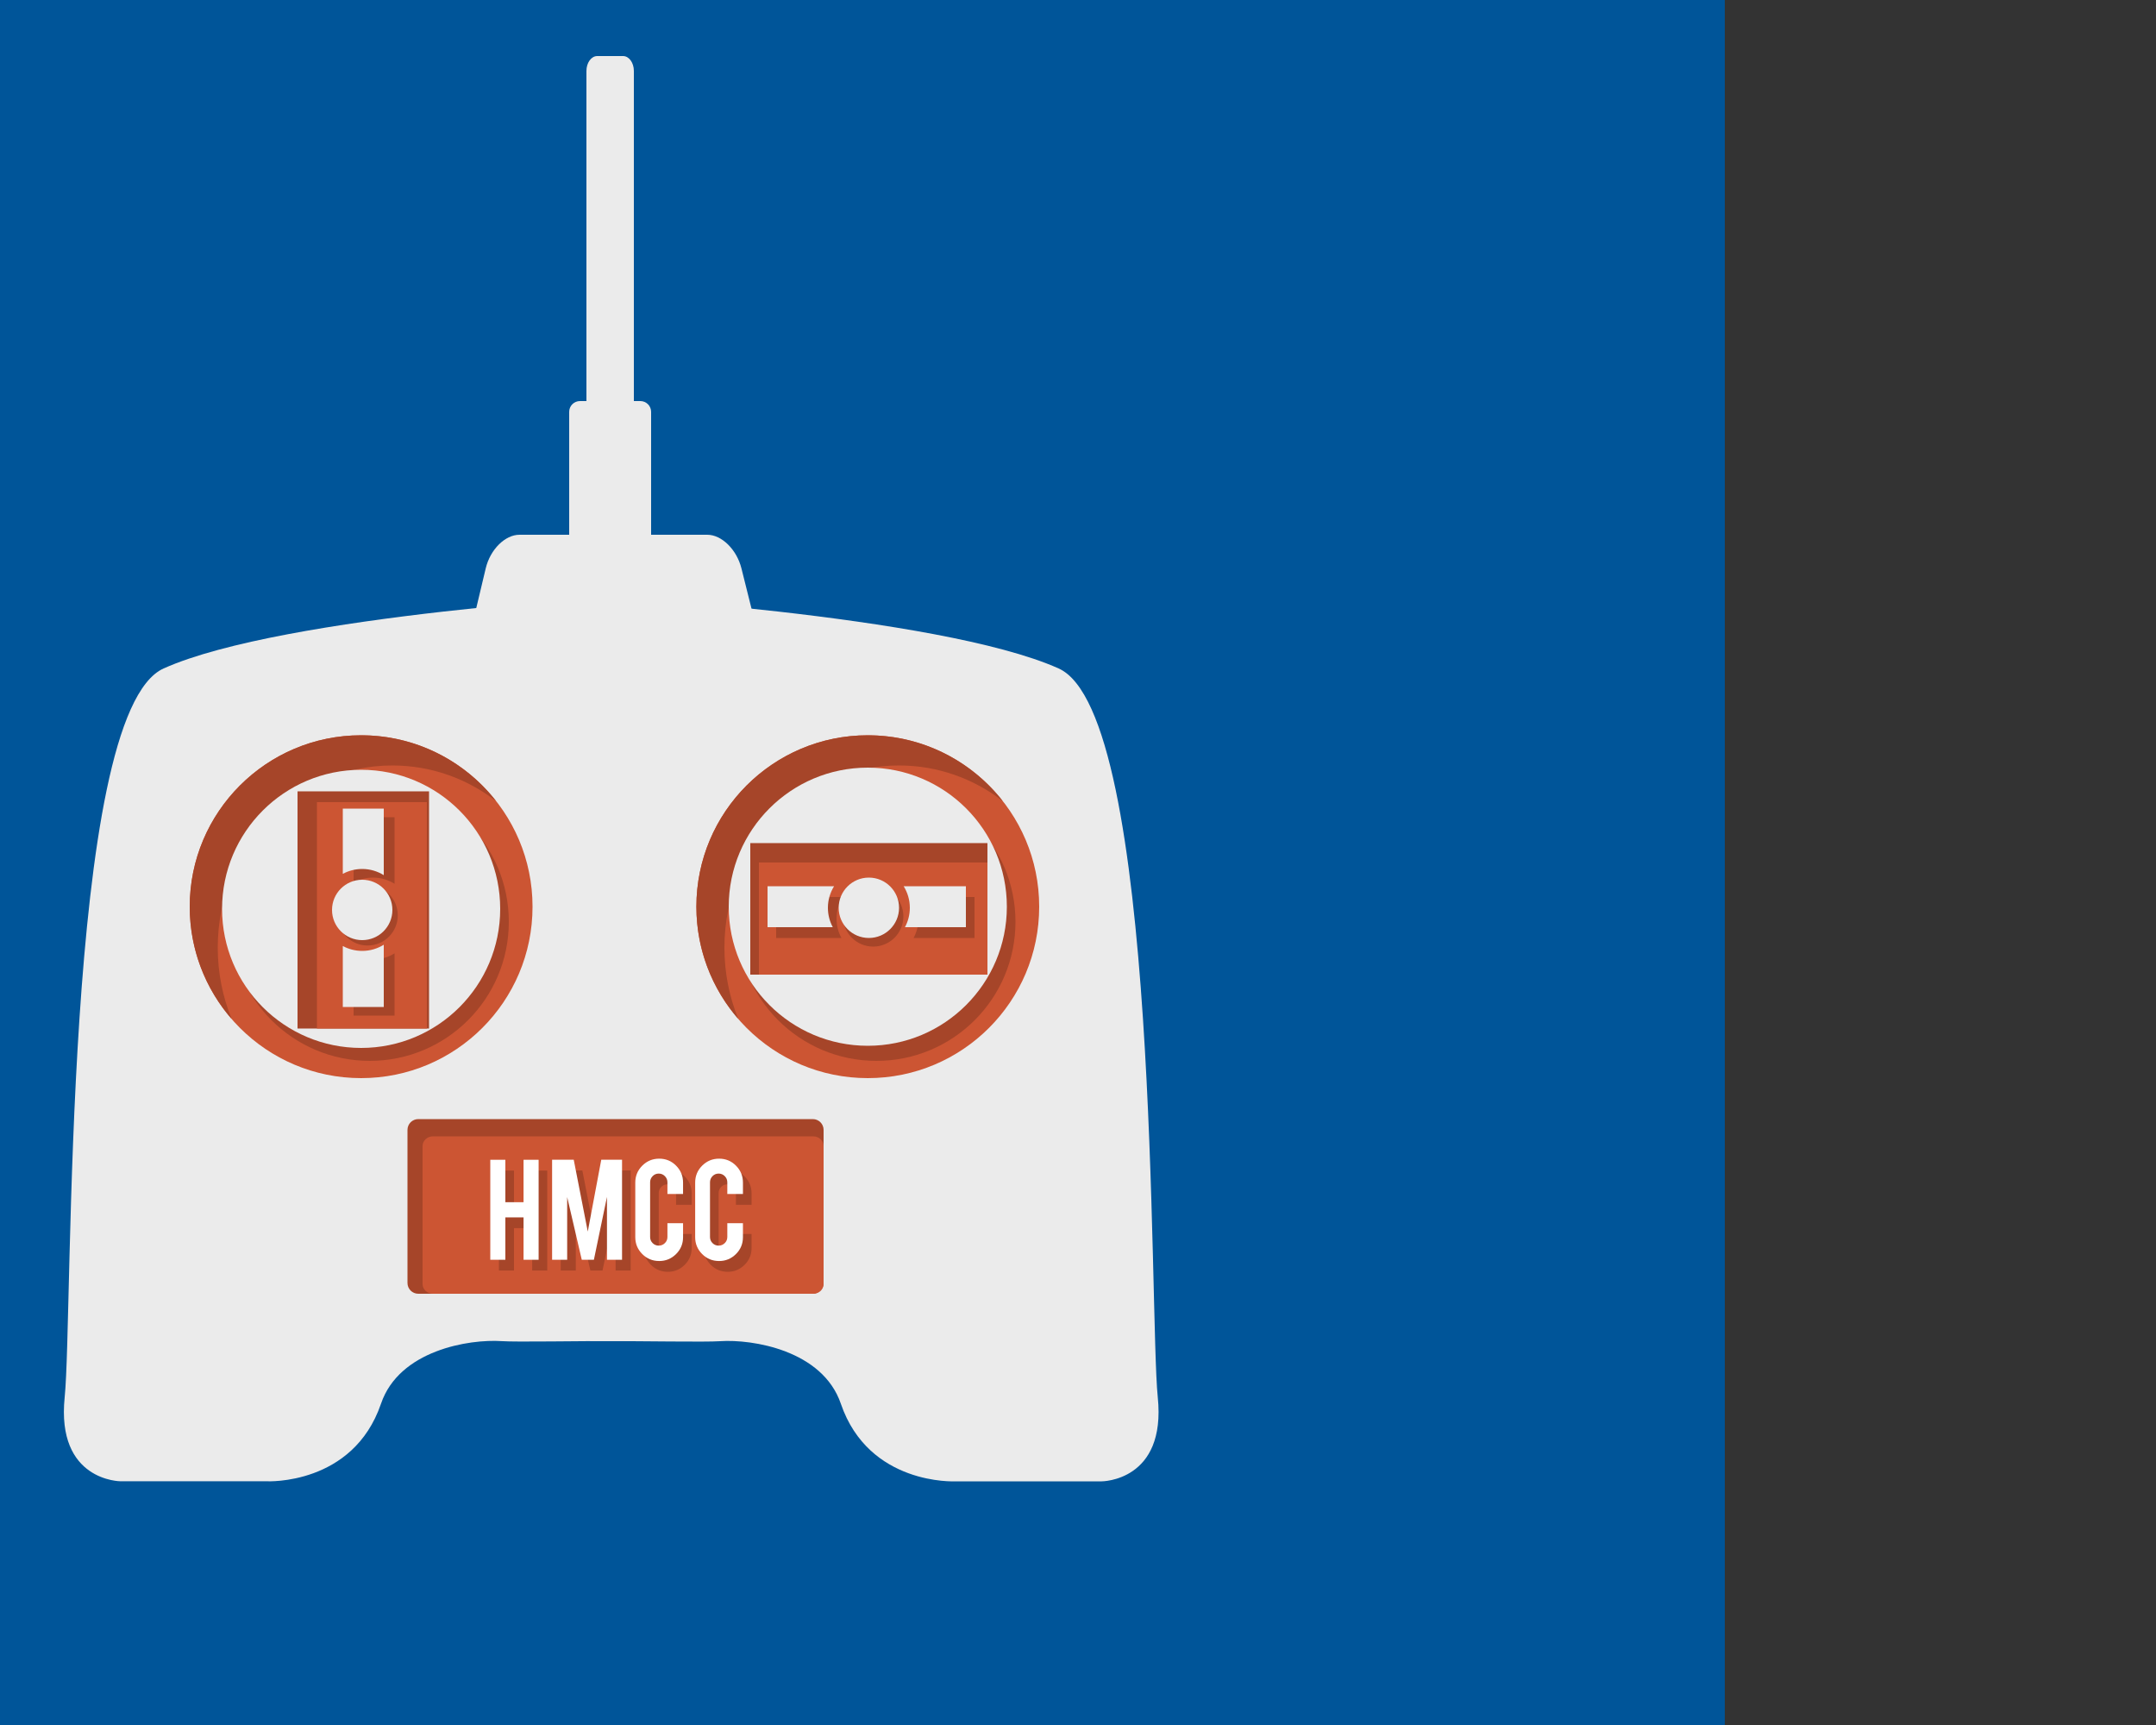 <?xml version="1.0" encoding="iso-8859-1"?>
<!-- Generator: Adobe Illustrator 16.0.0, SVG Export Plug-In . SVG Version: 6.00 Build 0)  -->
<!DOCTYPE svg PUBLIC "-//W3C//DTD SVG 1.1//EN" "http://www.w3.org/Graphics/SVG/1.1/DTD/svg11.dtd">
<svg version="1.1" xmlns="http://www.w3.org/2000/svg" xmlns:xlink="http://www.w3.org/1999/xlink" x="0px" y="0px" width="1000px"
	 height="800px" viewBox="0 0 1000 800" style="enable-background:new 0 0 1000 800;" xml:space="preserve">
<rect x="0" y="0" width="1000" height="800" fill="#333333" stroke="none"/>
<g id="Rounded_Rectangle_1_1_" style="enable-background:new    ;">
	<g id="Rounded_Rectangle_1">
		<g>
			<rect style="fill-rule:evenodd;clip-rule:evenodd;fill:#005599;" width="800" height="800"/>
		</g>
	</g>
</g>
<g id="Shape_2_1_" style="display:none;enable-background:new    ;">
	<g id="Shape_2" style="display:inline;">
		<g>
			<path style="fill-rule:evenodd;clip-rule:evenodd;fill:#004073;" d="M293,32c-4.377-4.949-9,397-9,397L30,671l131.49,129h830.298
				C916.767,717.773,351.594,98.25,293,32z"/>
		</g>
	</g>
</g>
<g id="Controller_1_">
	<g id="Body_1_">
		<g id="Shape_1">
			<g>
				<path style="fill:#EBEBEB;" d="M537,648c-4-39,0.989-316.987-46-338c-55.857-24.979-218-34-218-34
					s-10.762,345.924,1.001,345.924c26.037,0,52.832,0.554,59.999,0.076c15-1,47.504,4.164,56,29c13,38,53,36,53,36h68
					C511,687,541,687,537,648z"/>
			</g>
		</g>
		<g id="Shape_1_copy">
			<g>
				<path style="fill:#EBEBEB;" d="M293.508,276c0,0-161.841,9.021-217.596,33.997C29.01,331.009,33.991,608.975,29.998,647.972
					s25.952,38.997,25.952,38.997h67.874c0,0,39.926,2,52.902-35.997c8.48-24.834,40.924-29.998,55.896-28.998
					c7.153,0.478,33.899-0.076,59.888-0.076C304.25,621.897,293.508,276,293.508,276z"/>
			</g>
		</g>
	</g>
	<g id="Gear_Sticks_1_">
		<g id="Right_1_">
			<g id="Ellipse_2_copy">
				<g>
					<circle style="fill:#CC5533;" cx="402.5" cy="420.5" r="79.5"/>
				</g>
			</g>
			<g id="Ellipse_2_copy_7">
				<g>
					<path style="fill-rule:evenodd;clip-rule:evenodd;fill:#A64529;" d="M336,439.5c0-46.668,36.265-84.5,81-84.5
						c18.006,0,34.634,6.137,48.083,16.504C450.529,352.942,427.916,341,402.5,341c-43.906,0-79.5,35.594-79.5,79.5
						c0,19.91,7.336,38.097,19.432,52.044C338.293,462.394,336,451.227,336,439.5z"/>
				</g>
			</g>
			<g id="Ellipse_2_copy_8">
				<g>
					<circle style="fill:#A64529;" cx="406.5" cy="427.5" r="64.5"/>
				</g>
			</g>
			<g id="Ellipse_2_copy_4">
				<g>
					<circle style="fill:#EBEBEB;" cx="402.5" cy="420.5" r="64.5"/>
				</g>
			</g>
			<g id="Rectangle_1_copy">
				<g>
					<rect x="348" y="391" style="fill:#A64529;" width="110" height="61"/>
				</g>
			</g>
			<g id="Rectangle_1_copy_3">
				<g>
					<rect x="352" y="400" style="fill:#CC5533;" width="106" height="52"/>
				</g>
			</g>
			<g id="Rectangle_2_copy">
				<g>
					<path style="fill-rule:evenodd;clip-rule:evenodd;fill:#A64529;" d="M360,416v19h30.266c-1.444-2.68-2.266-5.743-2.266-9
						c0-3.674,1.061-7.093,2.867-10H360z M423.133,416c1.806,2.907,2.867,6.326,2.867,10c0,3.257-0.822,6.32-2.266,9H452v-19
						H423.133z"/>
				</g>
			</g>
			<g id="Rectangle_2_copy_3">
				<g>
					<path style="fill-rule:evenodd;clip-rule:evenodd;fill:#EBEBEB;" d="M356,411v19h30.266c-1.444-2.68-2.266-5.743-2.266-9
						c0-3.674,1.061-7.093,2.867-10H356z M419.133,411c1.806,2.907,2.867,6.326,2.867,10c0,3.257-0.822,6.32-2.266,9H448v-19
						H419.133z"/>
				</g>
			</g>
			<g id="Ellipse_2_copy_2">
				<g>
					<circle style="fill:#A64529;" cx="405" cy="425" r="14"/>
				</g>
			</g>
			<g id="Ellipse_2_copy_10">
				<g>
					<circle style="fill:#EBEBEB;" cx="403" cy="421" r="14"/>
				</g>
			</g>
		</g>
		<g id="Left_1_">
			<g id="Ellipse_2">
				<g>
					<circle style="fill:#CC5533;" cx="167.5" cy="420.5" r="79.5"/>
				</g>
			</g>
			<g id="Ellipse_2_copy_6">
				<g>
					<path style="fill-rule:evenodd;clip-rule:evenodd;fill:#A64529;" d="M101,439.5c0-46.668,36.265-84.5,81-84.5
						c18.006,0,34.634,6.137,48.083,16.505C215.53,352.942,192.917,341,167.5,341c-43.907,0-79.5,35.594-79.5,79.5
						c0,19.911,7.337,38.097,19.432,52.045C103.293,462.394,101,451.227,101,439.5z"/>
				</g>
			</g>
			<g id="Ellipse_2_copy_9">
				<g>
					<circle style="fill:#A64529;" cx="171.5" cy="427.5" r="64.5"/>
				</g>
			</g>
			<g id="Ellipse_2_copy_5">
				<g>
					<circle style="fill:#EBEBEB;" cx="167.5" cy="421.5" r="64.5"/>
				</g>
			</g>
			<g id="Rectangle_1">
				<g>
					<rect x="138" y="367" style="fill:#A64529;" width="61" height="110"/>
				</g>
			</g>
			<g id="Rectangle_1_copy_2">
				<g>
					<rect x="147" y="372" style="fill:#CC5533;" width="51" height="105"/>
				</g>
			</g>
			<g id="Rectangle_2_copy_2">
				<g>
					<path style="fill-rule:evenodd;clip-rule:evenodd;fill:#A64529;" d="M164,442.734V471h19v-28.866
						c-2.907,1.806-6.326,2.866-10,2.866C169.743,445,166.679,444.178,164,442.734z M164,379v30.266
						c2.679-1.443,5.743-2.266,9-2.266c3.674,0,7.093,1.061,10,2.866V379H164z"/>
				</g>
			</g>
			<g id="Rectangle_2">
				<g>
					<path style="fill-rule:evenodd;clip-rule:evenodd;fill:#EBEBEB;" d="M159,375v30.266c2.679-1.443,5.743-2.266,9-2.266
						c3.674,0,7.093,1.061,10,2.866V375H159z M159,438.734V467h19v-28.866c-2.907,1.806-6.326,2.866-10,2.866
						C164.743,441,161.679,440.178,159,438.734z"/>
				</g>
			</g>
			<g id="Ellipse_2_copy_3">
				<g>
					<circle style="fill:#A64529;" cx="170.5" cy="424.5" r="14"/>
				</g>
			</g>
			<g id="Ellipse_2_copy_11">
				<g>
					<circle style="fill:#EBEBEB;" cx="168" cy="422" r="14"/>
				</g>
			</g>
		</g>
	</g>
	<g id="Antenna_1_">
		<g id="Rounded_Rectangle_2">
			<g>
				<path style="fill:#EBEBEB;" d="M354.706,306.826l-10.804-43.219c-2.22-8.875-9.246-15.607-15.838-15.607h-87.129
					c-6.592,0-13.539,6.732-15.652,15.607l-10.29,43.219C211.809,320.203,216.317,332,225.344,332h119.312
					C353.683,332,358.051,320.203,354.706,306.826z"/>
			</g>
		</g>
		<g id="Rounded_Rectangle_3">
			<g>
				<path style="fill:#EBEBEB;" d="M297,186h-28c-2.762,0-5,2.238-5,5v83c0,2.762,2.238,5,5,5h28c2.761,0,5-2.238,5-5v-83
					C302,188.238,299.761,186,297,186z"/>
			</g>
		</g>
		<g id="Rounded_Rectangle_4">
			<g>
				<path style="fill:#EBEBEB;" d="M289,26h-12c-2.762,0-5,3.094-5,6.91v156.18c0,3.816,2.238,6.91,5,6.91h12
					c2.761,0,5-3.094,5-6.91V32.91C294,29.094,291.761,26,289,26z"/>
			</g>
		</g>
	</g>
	<g id="Rounded_Rectangle_5">
		<g>
			<path style="fill:#A64529;" d="M377,519H194c-2.762,0-5,2.238-5,5v71c0,2.762,2.238,5,5,5h183c2.762,0,5-2.238,5-5v-71
				C382,521.238,379.762,519,377,519z"/>
		</g>
	</g>
	<g id="Rounded_Rectangle_5_copy">
		<g>
			<path style="fill:#CC5533;" d="M377.182,527H200.818c-2.661,0-4.818,2.018-4.818,4.506v63.988c0,2.488,2.157,4.506,4.818,4.506
				h176.363c2.661,0,4.818-2.018,4.818-4.506v-63.988C382,529.018,379.843,527,377.182,527z"/>
		</g>
	</g>
</g>
<g id="HMCC_1_" style="enable-background:new    ;">
	<g id="HMCC">
		<g>
			<path style="fill-rule:evenodd;clip-rule:evenodd;fill:#A64529;" d="M246.831,562.553h-8.435v-19.684h-6.992v46.36h6.992v-19.646
				h8.435v19.646h6.992v-46.36h-6.992V562.553z M276.623,576.162l-6.516-33.33h-10.033v46.397h6.992v-29.081l6.771,29.081h5.623
				l6.066-29.155v29.155h6.992v-46.397h-9.639L276.623,576.162z M309.754,542.352c-3.059,0-5.672,1.079-7.842,3.237
				c-2.17,2.158-3.255,4.779-3.255,7.862v25.308c0,3.059,1.079,5.667,3.237,7.825c2.158,2.159,4.778,3.237,7.861,3.237
				c3.033,0,5.635-1.072,7.806-3.219c2.17-2.146,3.255-4.76,3.255-7.844v-6.475h-7.25v6.4c0,1.11-0.395,2.054-1.184,2.831
				c-0.79,0.776-1.739,1.165-2.849,1.165c-1.11,0-2.054-0.389-2.83-1.165c-0.777-0.777-1.166-1.721-1.166-2.831v-25.382
				c0-1.109,0.389-2.059,1.166-2.849c0.776-0.789,1.72-1.184,2.83-1.184c1.109,0,2.059,0.395,2.849,1.184
				c0.789,0.79,1.184,1.739,1.184,2.849v5.439h7.25v-5.291c0-3.059-1.072-5.673-3.218-7.844S312.837,542.352,309.754,542.352z
				 M348.596,558.742v-5.291c0-3.059-1.072-5.673-3.218-7.844s-4.761-3.256-7.843-3.256c-3.059,0-5.673,1.079-7.843,3.237
				s-3.255,4.779-3.255,7.862v25.308c0,3.059,1.078,5.667,3.236,7.825c2.158,2.159,4.778,3.237,7.861,3.237
				c3.033,0,5.635-1.072,7.806-3.219c2.17-2.146,3.255-4.76,3.255-7.844v-6.475h-7.25v6.4c0,1.11-0.396,2.054-1.185,2.831
				c-0.789,0.776-1.738,1.165-2.848,1.165c-1.11,0-2.054-0.389-2.83-1.165c-0.777-0.777-1.165-1.721-1.165-2.831v-25.382
				c0-1.109,0.388-2.059,1.165-2.849c0.776-0.789,1.72-1.184,2.83-1.184c1.109,0,2.059,0.395,2.848,1.184
				c0.789,0.79,1.185,1.739,1.185,2.849v5.439H348.596z"/>
		</g>
	</g>
</g>
<g id="HMCC_copy_1_" style="enable-background:new    ;">
	<g id="HMCC_copy">
		<g>
			<path style="fill-rule:evenodd;clip-rule:evenodd;fill:#FFFFFF;" d="M242.831,557.553h-8.435v-19.684h-6.992v46.36h6.992v-19.646
				h8.435v19.646h6.992v-46.36h-6.992V557.553z M272.623,571.162l-6.516-33.33h-10.033v46.397h6.992v-29.081l6.771,29.081h5.623
				l6.066-29.155v29.155h6.992v-46.397h-9.639L272.623,571.162z M305.754,537.352c-3.058,0-5.673,1.079-7.842,3.237
				c-2.17,2.158-3.255,4.779-3.255,7.862v25.308c0,3.059,1.079,5.667,3.237,7.825c2.158,2.159,4.778,3.237,7.861,3.237
				c3.033,0,5.635-1.072,7.806-3.219c2.17-2.146,3.255-4.76,3.255-7.844v-6.475h-7.25v6.4c0,1.11-0.395,2.054-1.184,2.831
				c-0.79,0.776-1.739,1.165-2.849,1.165c-1.11,0-2.053-0.389-2.83-1.165c-0.777-0.777-1.166-1.721-1.166-2.831v-25.382
				c0-1.109,0.389-2.059,1.166-2.849c0.777-0.789,1.72-1.184,2.83-1.184c1.109,0,2.059,0.395,2.849,1.184
				c0.789,0.79,1.184,1.739,1.184,2.849v5.439h7.25v-5.291c0-3.059-1.072-5.673-3.218-7.844S308.837,537.352,305.754,537.352z
				 M344.596,553.742v-5.291c0-3.059-1.072-5.673-3.218-7.844s-4.761-3.256-7.843-3.256c-3.059,0-5.673,1.079-7.843,3.237
				s-3.255,4.779-3.255,7.862v25.308c0,3.059,1.078,5.667,3.236,7.825c2.158,2.159,4.778,3.237,7.861,3.237
				c3.033,0,5.635-1.072,7.806-3.219c2.17-2.146,3.255-4.76,3.255-7.844v-6.475h-7.25v6.4c0,1.11-0.396,2.054-1.185,2.831
				c-0.789,0.776-1.738,1.165-2.848,1.165c-1.11,0-2.054-0.389-2.83-1.165c-0.777-0.777-1.165-1.721-1.165-2.831v-25.382
				c0-1.109,0.388-2.059,1.165-2.849c0.776-0.789,1.72-1.184,2.83-1.184c1.109,0,2.059,0.395,2.848,1.184
				c0.789,0.79,1.185,1.739,1.185,2.849v5.439H344.596z"/>
		</g>
	</g>
</g>
</svg>
